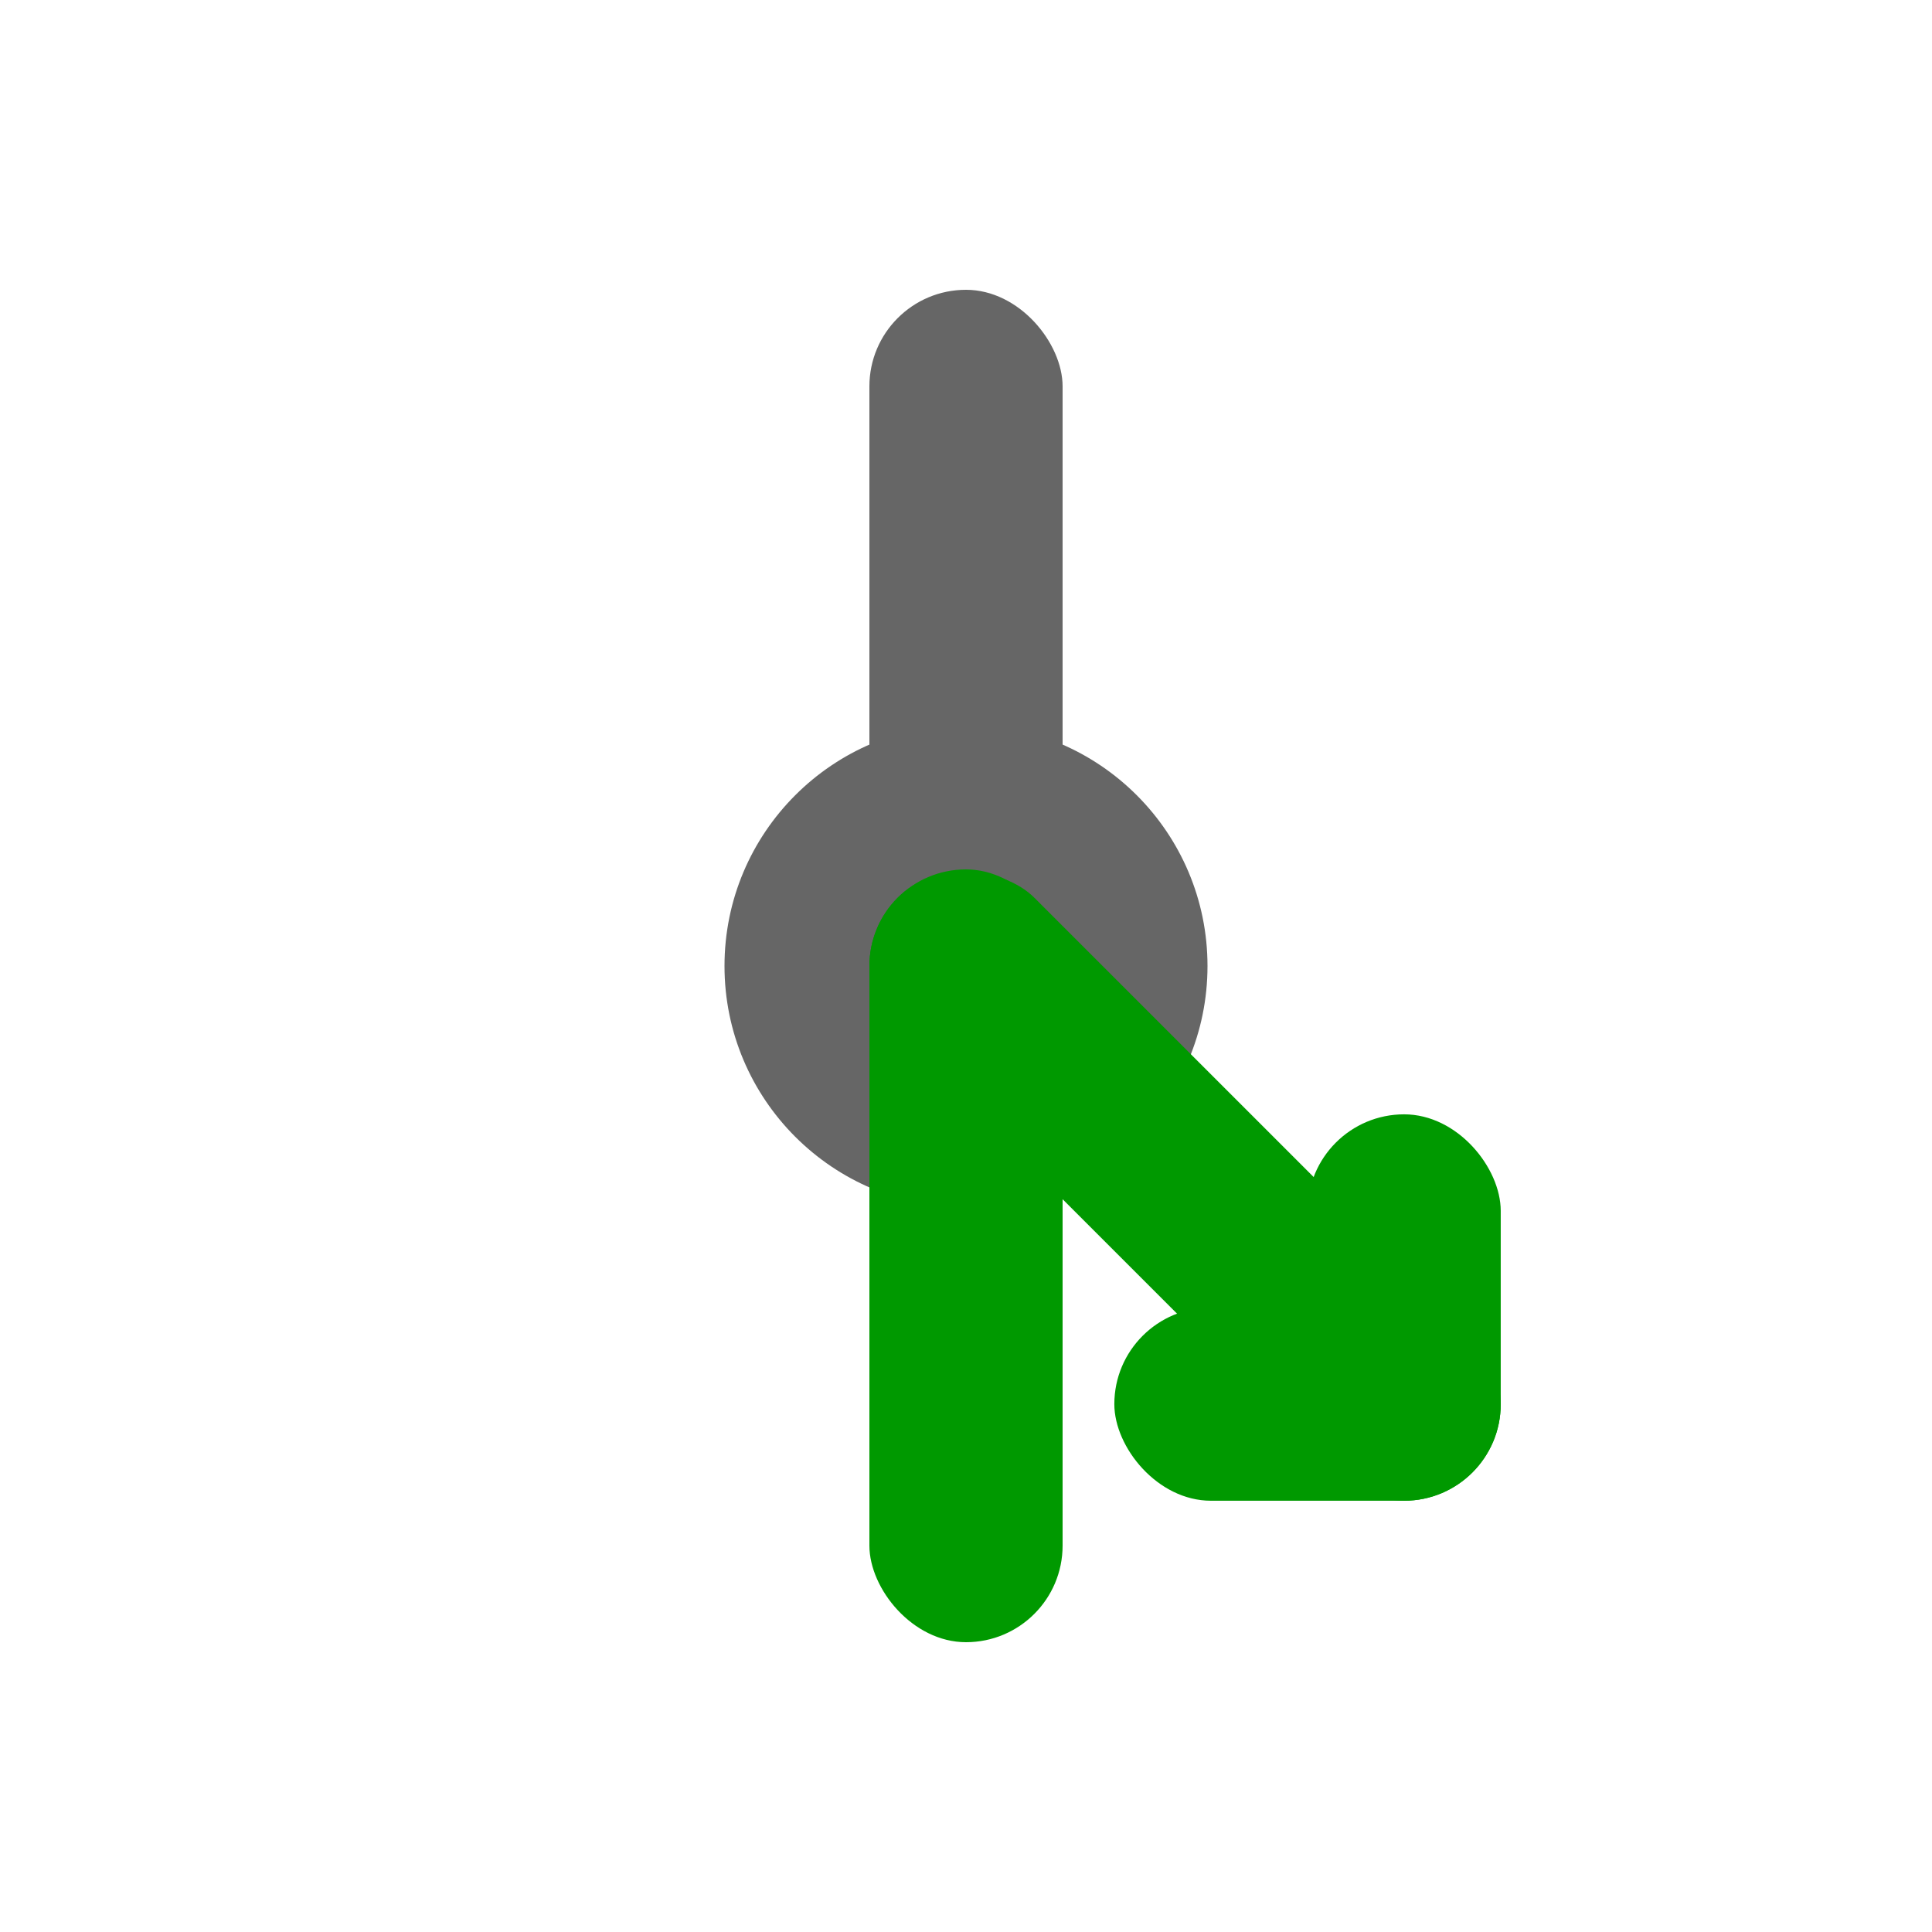 <svg viewBox="0 0 20 20" xmlns="http://www.w3.org/2000/svg">
	<g fill="rgb(102,102,102)">
		<rect width="2" height="8" x="9" y="3" rx="1"/>
		<circle cx="10" cy="10" r="2.5"/>
	</g>
	<g fill="rgb(0,153,0)">
		<rect width="2" height="8" x="9" y="9" rx="1"/>
		<g transform="rotate(135,10,10)">
			<g transform="rotate(45,10,5)">
				<rect width="4" height="2" x="8" y="3" rx="1" />
				<rect width="2" height="4" x="8" y="3" rx="1" />
			</g>
			<rect width="2" height="8" x="9" y="3" rx="1"/>
		</g>
	</g>
</svg>